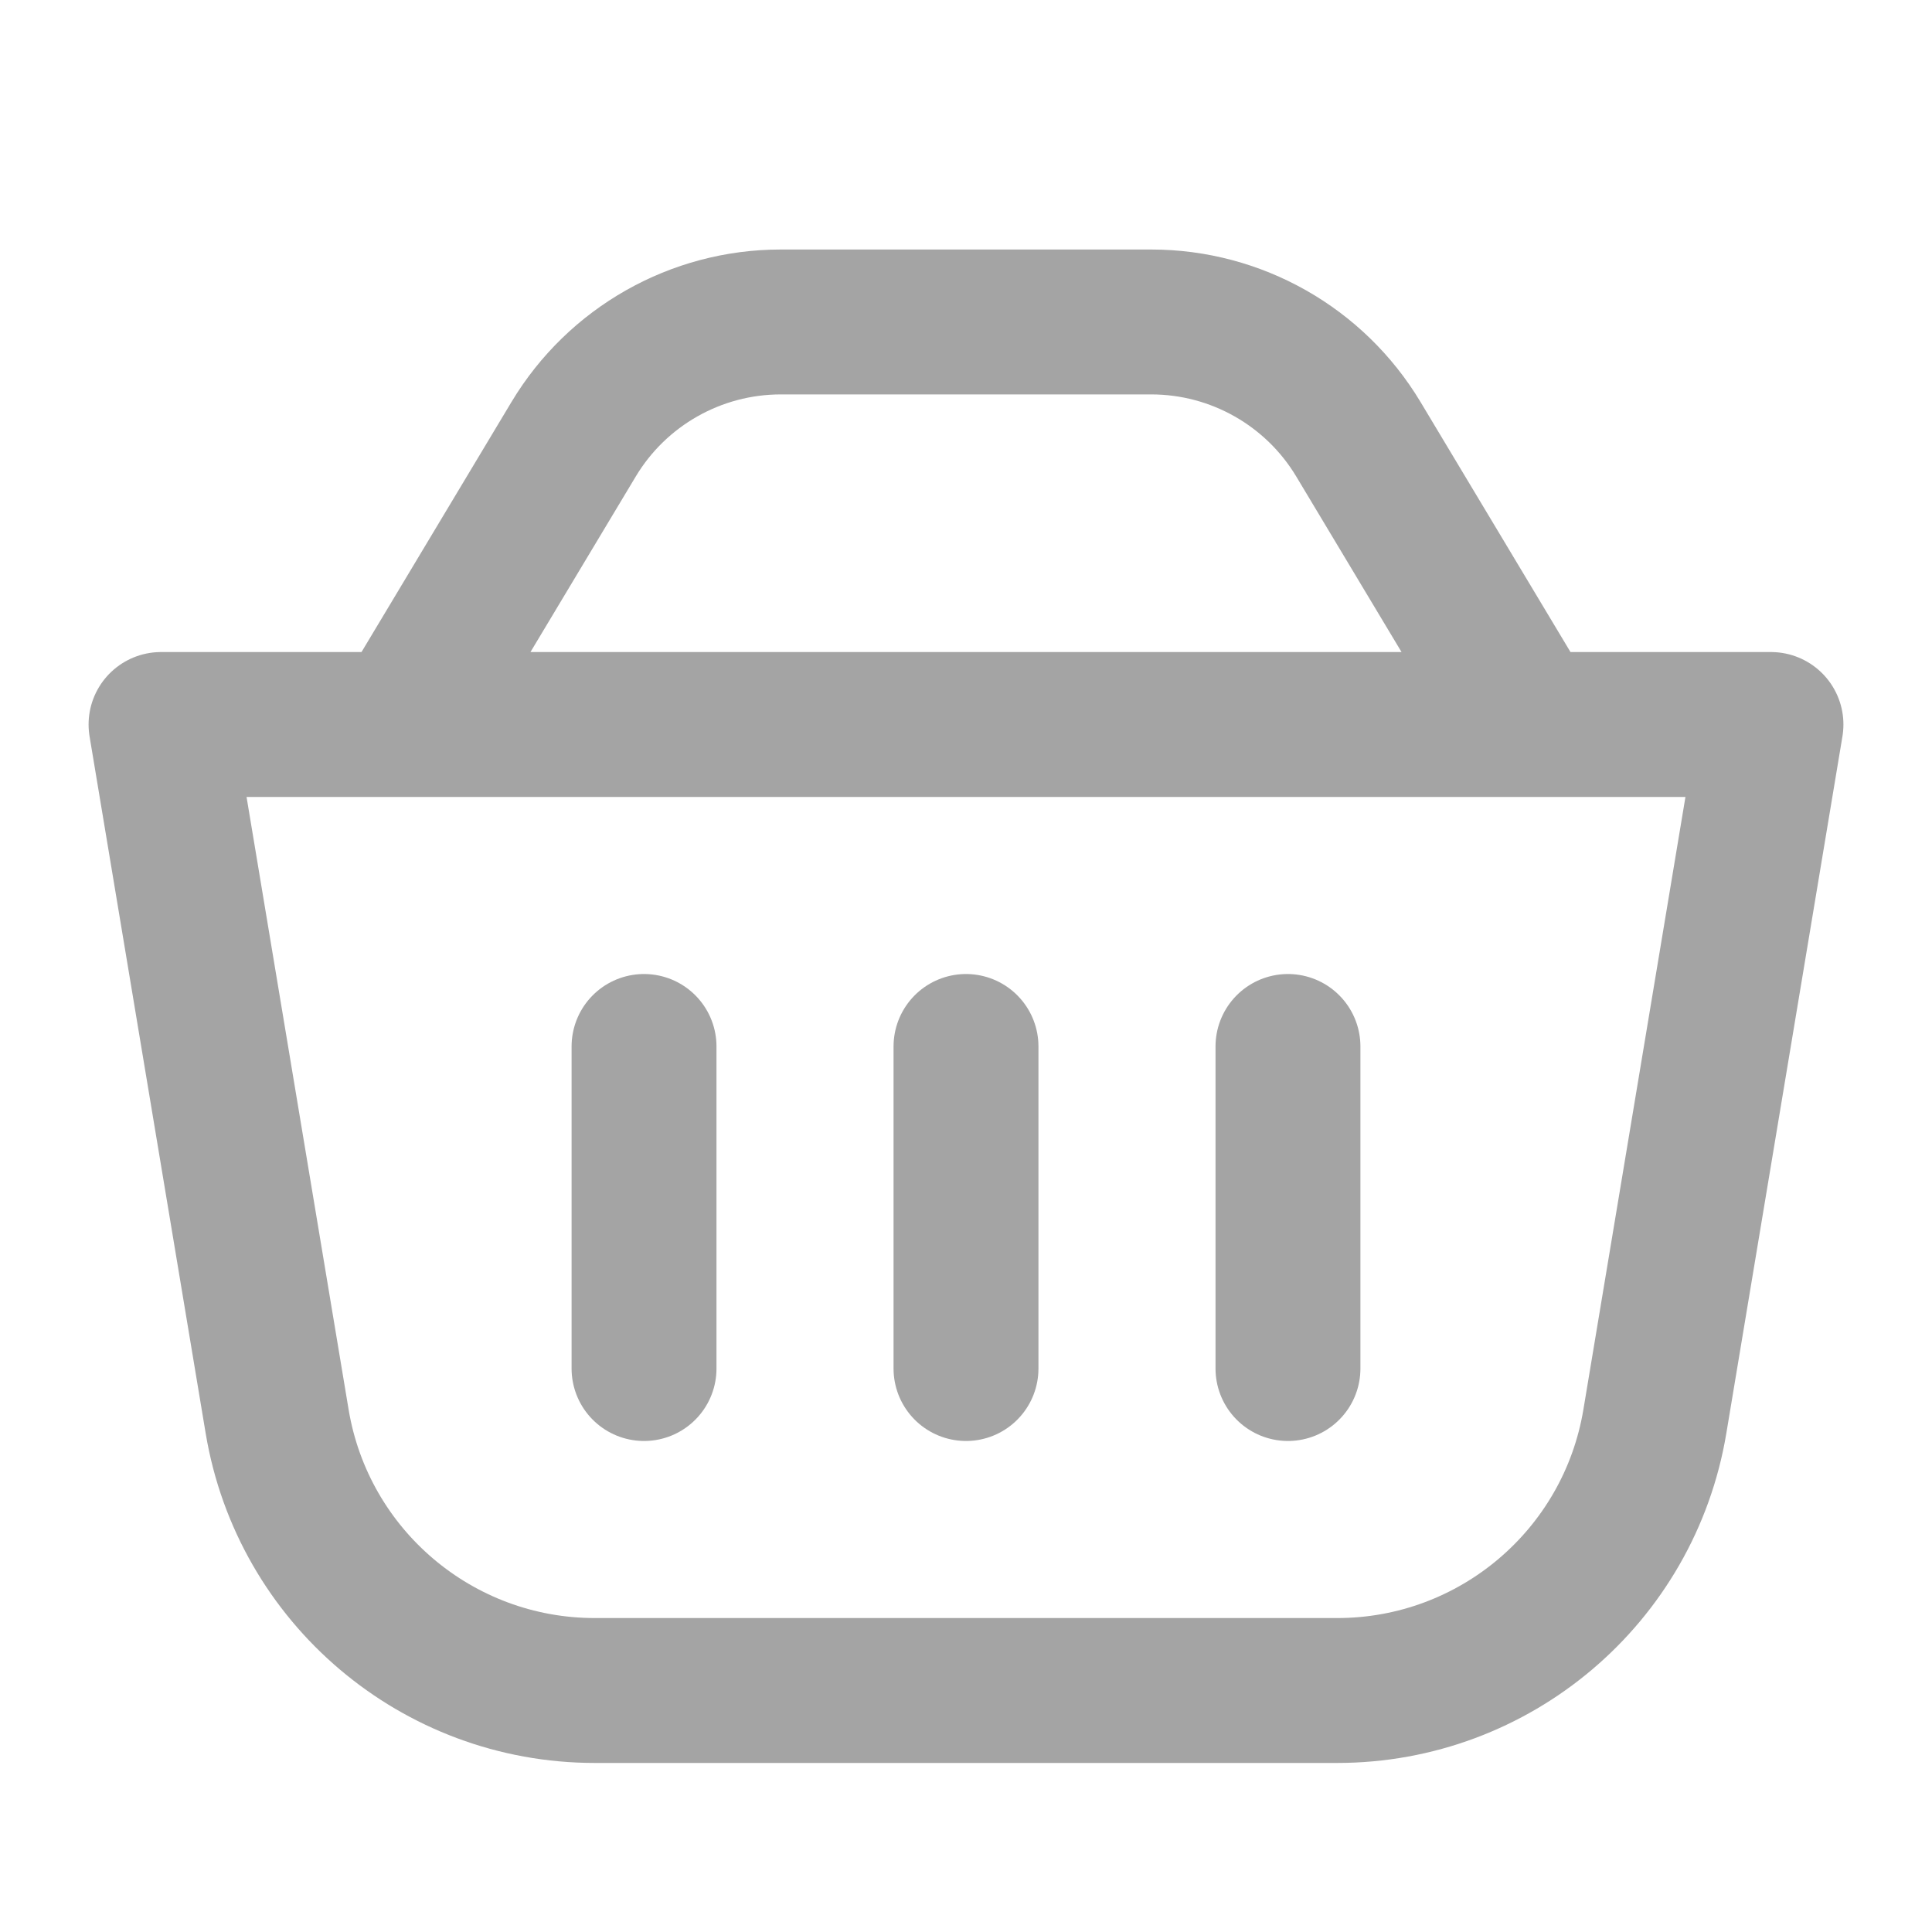 <svg width="20" height="20" viewBox="0 0 20 20" fill="none" xmlns="http://www.w3.org/2000/svg">
<path d="M10 14.167V10.833M13.333 14.167V10.833M6.667 14.167V10.833M15.833 7.5L14.062 4.547C13.61 3.794 12.796 3.333 11.918 3.333H8.082C7.204 3.333 6.39 3.794 5.938 4.547L4.167 7.5M1.667 7.5H18.333L17.131 14.715C16.863 16.322 15.472 17.5 13.843 17.5H6.157C4.528 17.5 3.137 16.322 2.869 14.715L1.667 7.5Z" stroke="#A4A4A4" stroke-width="1.5" stroke-linecap="round" stroke-linejoin="round"/>
</svg>
